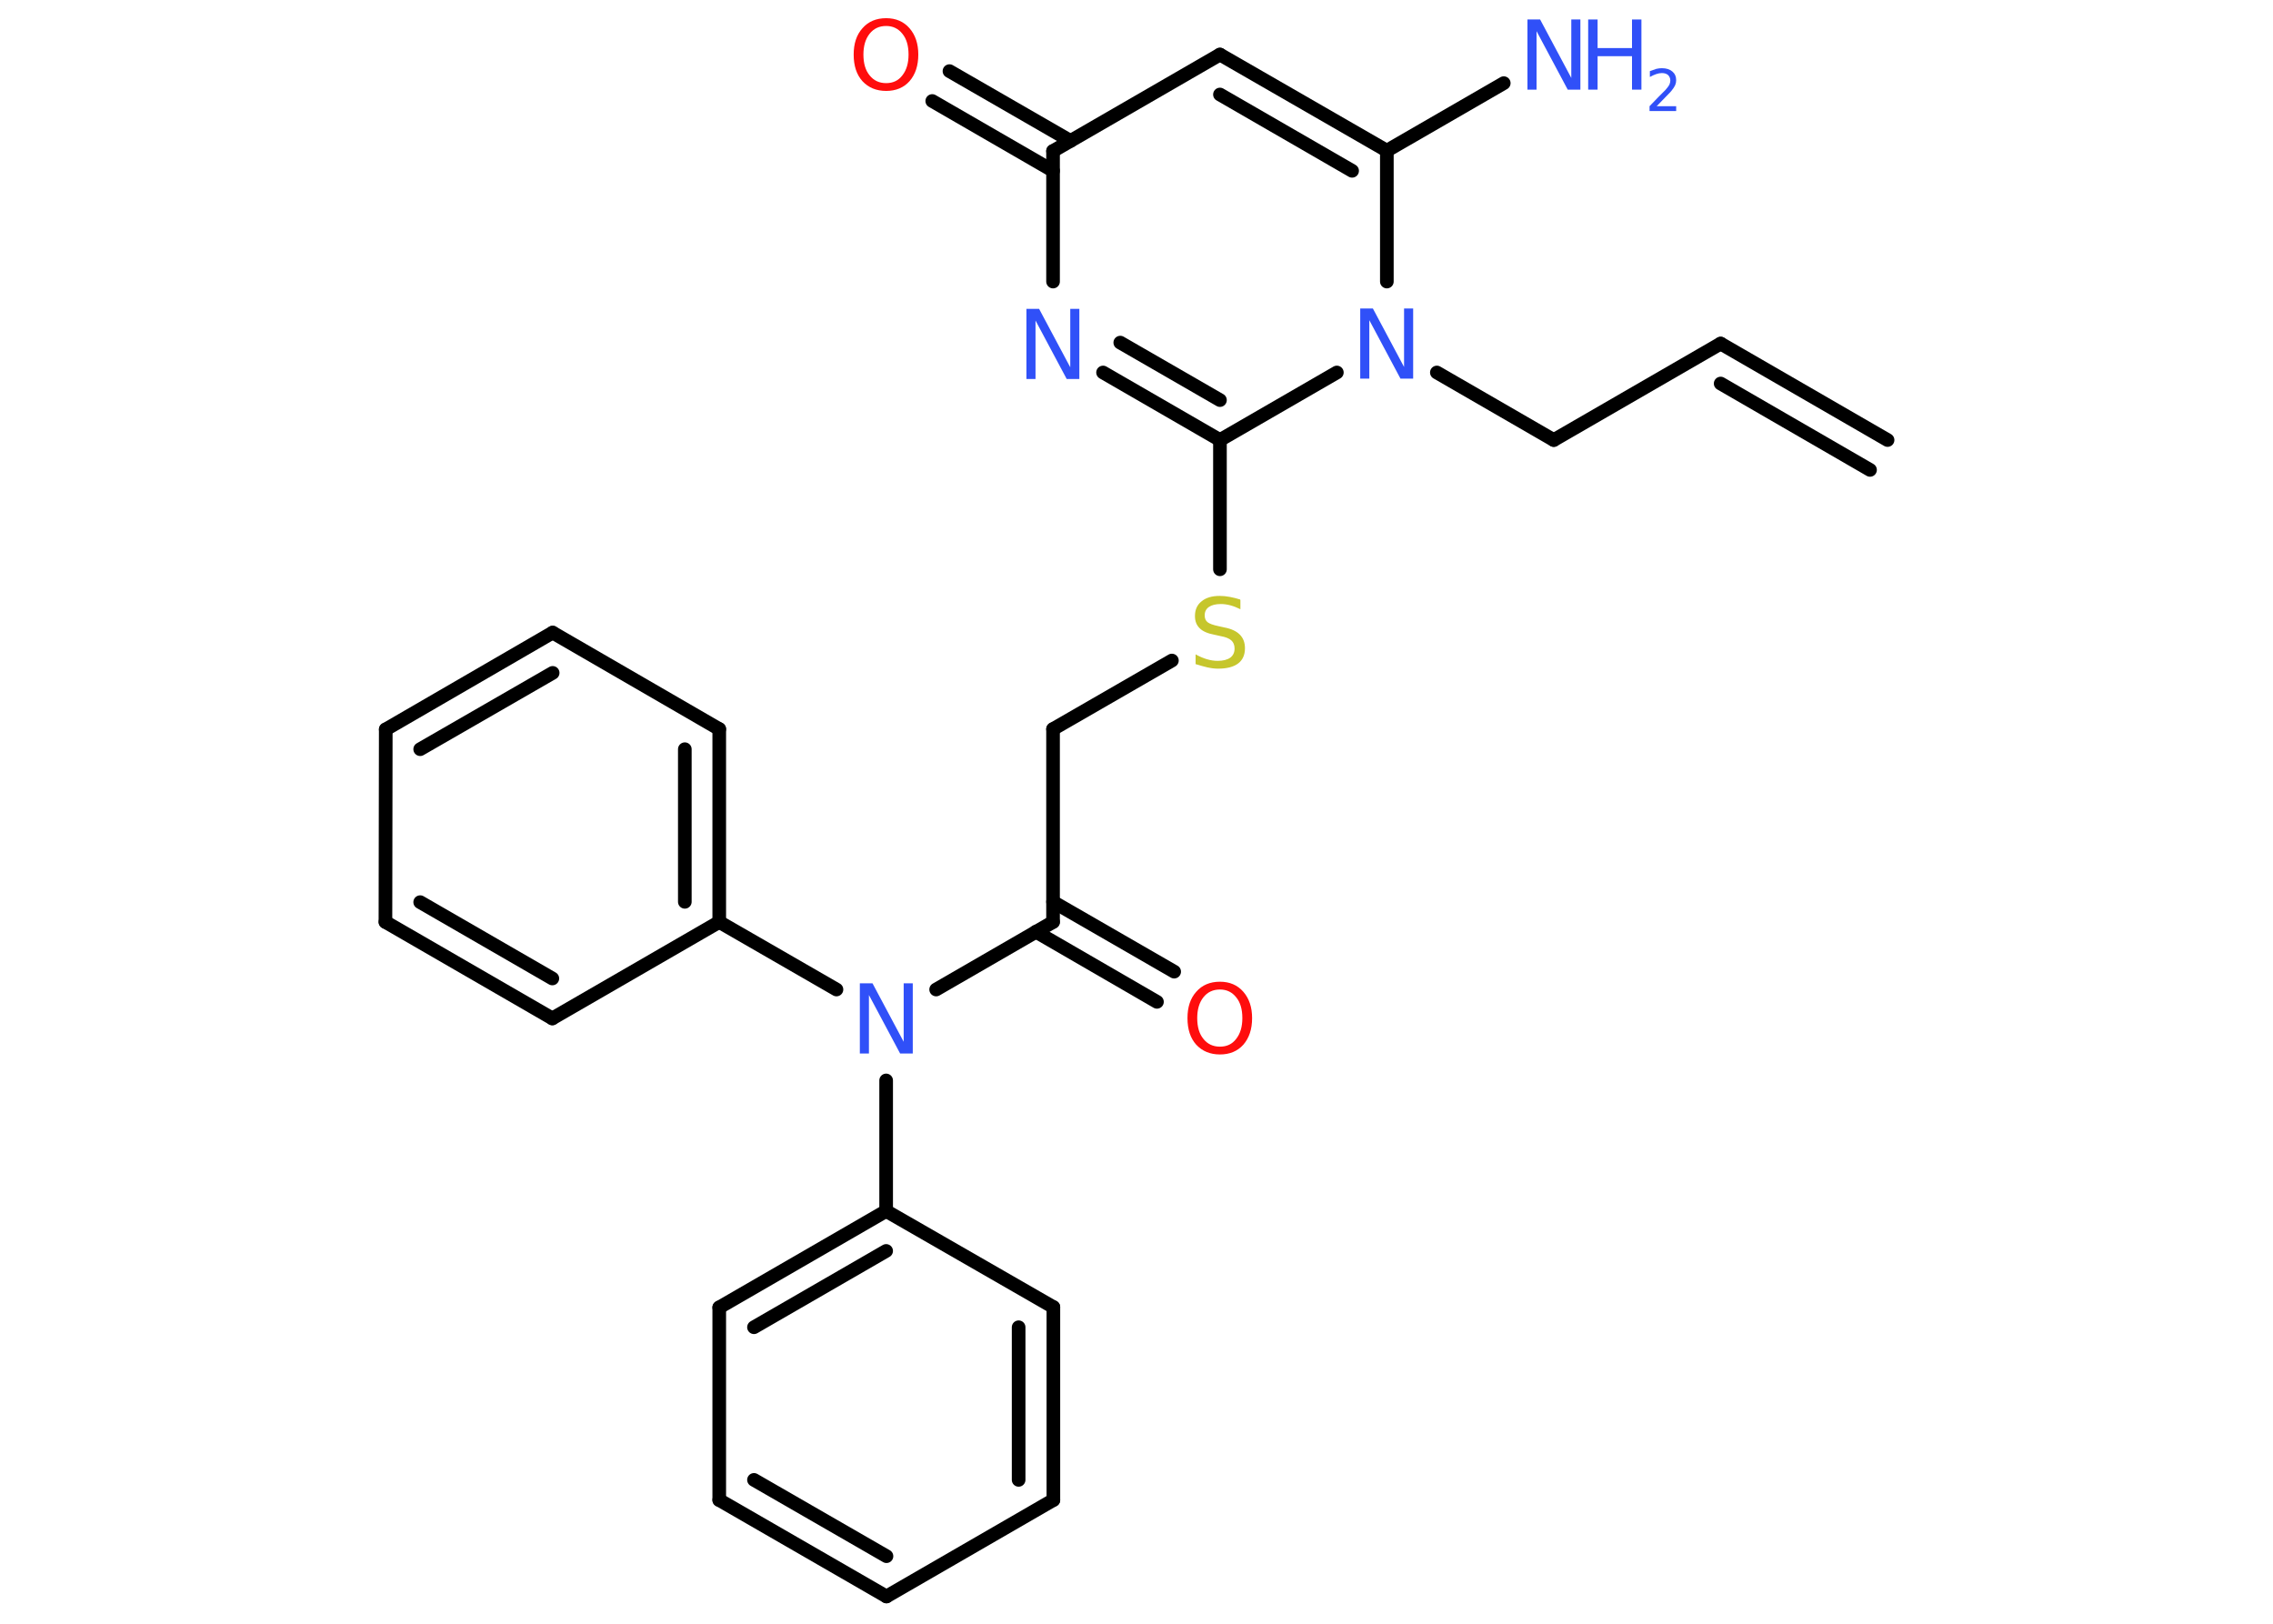 <?xml version='1.0' encoding='UTF-8'?>
<!DOCTYPE svg PUBLIC "-//W3C//DTD SVG 1.1//EN" "http://www.w3.org/Graphics/SVG/1.1/DTD/svg11.dtd">
<svg version='1.2' xmlns='http://www.w3.org/2000/svg' xmlns:xlink='http://www.w3.org/1999/xlink' width='70.0mm' height='50.0mm' viewBox='0 0 70.0 50.0'>
  <desc>Generated by the Chemistry Development Kit (http://github.com/cdk)</desc>
  <g stroke-linecap='round' stroke-linejoin='round' stroke='#000000' stroke-width='.42' fill='#3050F8'>
    <rect x='.0' y='.0' width='70.0' height='50.0' fill='#FFFFFF' stroke='none'/>
    <g id='mol1' class='mol'>
      <g id='mol1bnd1' class='bond'>
        <line x1='52.99' y1='10.58' x2='58.13' y2='13.55'/>
        <line x1='52.99' y1='11.81' x2='57.59' y2='14.47'/>
      </g>
      <line id='mol1bnd2' class='bond' x1='52.99' y1='10.58' x2='47.85' y2='13.55'/>
      <line id='mol1bnd3' class='bond' x1='47.85' y1='13.55' x2='44.25' y2='11.47'/>
      <line id='mol1bnd4' class='bond' x1='42.71' y1='8.67' x2='42.71' y2='4.64'/>
      <line id='mol1bnd5' class='bond' x1='42.71' y1='4.64' x2='46.31' y2='2.56'/>
      <g id='mol1bnd6' class='bond'>
        <line x1='42.71' y1='4.64' x2='37.57' y2='1.68'/>
        <line x1='41.64' y1='5.26' x2='37.57' y2='2.91'/>
      </g>
      <line id='mol1bnd7' class='bond' x1='37.57' y1='1.68' x2='32.43' y2='4.65'/>
      <g id='mol1bnd8' class='bond'>
        <line x1='32.43' y1='5.26' x2='28.71' y2='3.11'/>
        <line x1='32.97' y1='4.34' x2='29.24' y2='2.19'/>
      </g>
      <line id='mol1bnd9' class='bond' x1='32.43' y1='4.65' x2='32.43' y2='8.67'/>
      <g id='mol1bnd10' class='bond'>
        <line x1='33.97' y1='11.47' x2='37.57' y2='13.55'/>
        <line x1='34.5' y1='10.55' x2='37.57' y2='12.32'/>
      </g>
      <line id='mol1bnd11' class='bond' x1='41.17' y1='11.47' x2='37.57' y2='13.55'/>
      <line id='mol1bnd12' class='bond' x1='37.57' y1='13.55' x2='37.57' y2='17.53'/>
      <line id='mol1bnd13' class='bond' x1='36.09' y1='20.34' x2='32.43' y2='22.45'/>
      <line id='mol1bnd14' class='bond' x1='32.43' y1='22.45' x2='32.43' y2='28.39'/>
      <g id='mol1bnd15' class='bond'>
        <line x1='32.43' y1='27.77' x2='36.16' y2='29.92'/>
        <line x1='31.9' y1='28.69' x2='35.63' y2='30.85'/>
      </g>
      <line id='mol1bnd16' class='bond' x1='32.43' y1='28.39' x2='28.83' y2='30.47'/>
      <line id='mol1bnd17' class='bond' x1='27.29' y1='33.27' x2='27.29' y2='37.29'/>
      <g id='mol1bnd18' class='bond'>
        <line x1='27.29' y1='37.29' x2='22.15' y2='40.26'/>
        <line x1='27.29' y1='38.52' x2='23.22' y2='40.87'/>
      </g>
      <line id='mol1bnd19' class='bond' x1='22.15' y1='40.26' x2='22.15' y2='46.19'/>
      <g id='mol1bnd20' class='bond'>
        <line x1='22.15' y1='46.19' x2='27.3' y2='49.16'/>
        <line x1='23.22' y1='45.57' x2='27.3' y2='47.92'/>
      </g>
      <line id='mol1bnd21' class='bond' x1='27.3' y1='49.16' x2='32.44' y2='46.19'/>
      <g id='mol1bnd22' class='bond'>
        <line x1='32.44' y1='46.19' x2='32.44' y2='40.25'/>
        <line x1='31.37' y1='45.57' x2='31.37' y2='40.87'/>
      </g>
      <line id='mol1bnd23' class='bond' x1='27.29' y1='37.29' x2='32.44' y2='40.25'/>
      <line id='mol1bnd24' class='bond' x1='25.76' y1='30.47' x2='22.15' y2='28.39'/>
      <g id='mol1bnd25' class='bond'>
        <line x1='22.15' y1='28.39' x2='22.15' y2='22.45'/>
        <line x1='21.09' y1='27.77' x2='21.09' y2='23.07'/>
      </g>
      <line id='mol1bnd26' class='bond' x1='22.15' y1='22.45' x2='17.02' y2='19.48'/>
      <g id='mol1bnd27' class='bond'>
        <line x1='17.02' y1='19.48' x2='11.88' y2='22.46'/>
        <line x1='17.02' y1='20.72' x2='12.94' y2='23.07'/>
      </g>
      <line id='mol1bnd28' class='bond' x1='11.88' y1='22.46' x2='11.87' y2='28.39'/>
      <g id='mol1bnd29' class='bond'>
        <line x1='11.87' y1='28.39' x2='17.01' y2='31.36'/>
        <line x1='12.94' y1='27.78' x2='17.01' y2='30.13'/>
      </g>
      <line id='mol1bnd30' class='bond' x1='22.15' y1='28.39' x2='17.01' y2='31.36'/>
      <path id='mol1atm4' class='atom' d='M41.89 9.5h.39l.96 1.8v-1.8h.28v2.16h-.39l-.96 -1.8v1.8h-.28v-2.16z' stroke='none'/>
      <g id='mol1atm6' class='atom'>
        <path d='M47.04 .6h.39l.96 1.8v-1.8h.28v2.16h-.39l-.96 -1.8v1.8h-.28v-2.16z' stroke='none'/>
        <path d='M48.91 .6h.29v.88h1.06v-.88h.29v2.16h-.29v-1.03h-1.06v1.03h-.29v-2.16z' stroke='none'/>
        <path d='M51.01 3.27h.61v.15h-.82v-.15q.1 -.1 .27 -.28q.17 -.17 .22 -.22q.08 -.09 .12 -.16q.03 -.07 .03 -.13q.0 -.1 -.07 -.17q-.07 -.06 -.19 -.06q-.08 .0 -.17 .03q-.09 .03 -.2 .09v-.18q.11 -.04 .2 -.07q.09 -.02 .17 -.02q.2 .0 .32 .1q.12 .1 .12 .27q.0 .08 -.03 .15q-.03 .07 -.11 .17q-.02 .03 -.14 .15q-.12 .12 -.33 .34z' stroke='none'/>
      </g>
      <path id='mol1atm9' class='atom' d='M27.29 .8q-.32 .0 -.51 .24q-.19 .24 -.19 .64q.0 .41 .19 .64q.19 .24 .51 .24q.32 .0 .5 -.24q.19 -.24 .19 -.64q.0 -.41 -.19 -.64q-.19 -.24 -.5 -.24zM27.29 .56q.45 .0 .72 .31q.27 .31 .27 .81q.0 .51 -.27 .82q-.27 .3 -.72 .3q-.45 .0 -.73 -.3q-.27 -.3 -.27 -.82q.0 -.51 .27 -.81q.27 -.31 .73 -.31z' stroke='none' fill='#FF0D0D'/>
      <path id='mol1atm10' class='atom' d='M31.61 9.51h.39l.96 1.8v-1.8h.28v2.16h-.39l-.96 -1.8v1.8h-.28v-2.16z' stroke='none'/>
      <path id='mol1atm12' class='atom' d='M38.2 18.48v.28q-.16 -.08 -.31 -.12q-.15 -.04 -.29 -.04q-.24 .0 -.37 .09q-.13 .09 -.13 .26q.0 .14 .09 .21q.09 .07 .33 .12l.18 .04q.32 .06 .48 .22q.16 .16 .16 .42q.0 .31 -.21 .47q-.21 .16 -.62 .16q-.15 .0 -.33 -.04q-.17 -.04 -.36 -.1v-.3q.18 .1 .35 .15q.17 .05 .33 .05q.25 .0 .39 -.1q.13 -.1 .13 -.28q.0 -.16 -.1 -.25q-.1 -.09 -.32 -.13l-.18 -.04q-.33 -.06 -.47 -.2q-.15 -.14 -.15 -.38q.0 -.29 .2 -.45q.2 -.17 .56 -.17q.15 .0 .31 .03q.16 .03 .32 .08z' stroke='none' fill='#C6C62C'/>
      <path id='mol1atm15' class='atom' d='M37.57 30.47q-.32 .0 -.51 .24q-.19 .24 -.19 .64q.0 .41 .19 .64q.19 .24 .51 .24q.32 .0 .5 -.24q.19 -.24 .19 -.64q.0 -.41 -.19 -.64q-.19 -.24 -.5 -.24zM37.57 30.23q.45 .0 .72 .31q.27 .31 .27 .81q.0 .51 -.27 .82q-.27 .3 -.72 .3q-.45 .0 -.73 -.3q-.27 -.3 -.27 -.82q.0 -.51 .27 -.81q.27 -.31 .73 -.31z' stroke='none' fill='#FF0D0D'/>
      <path id='mol1atm16' class='atom' d='M26.48 30.28h.39l.96 1.8v-1.8h.28v2.16h-.39l-.96 -1.8v1.8h-.28v-2.16z' stroke='none'/>
    </g>
  </g>
</svg>
